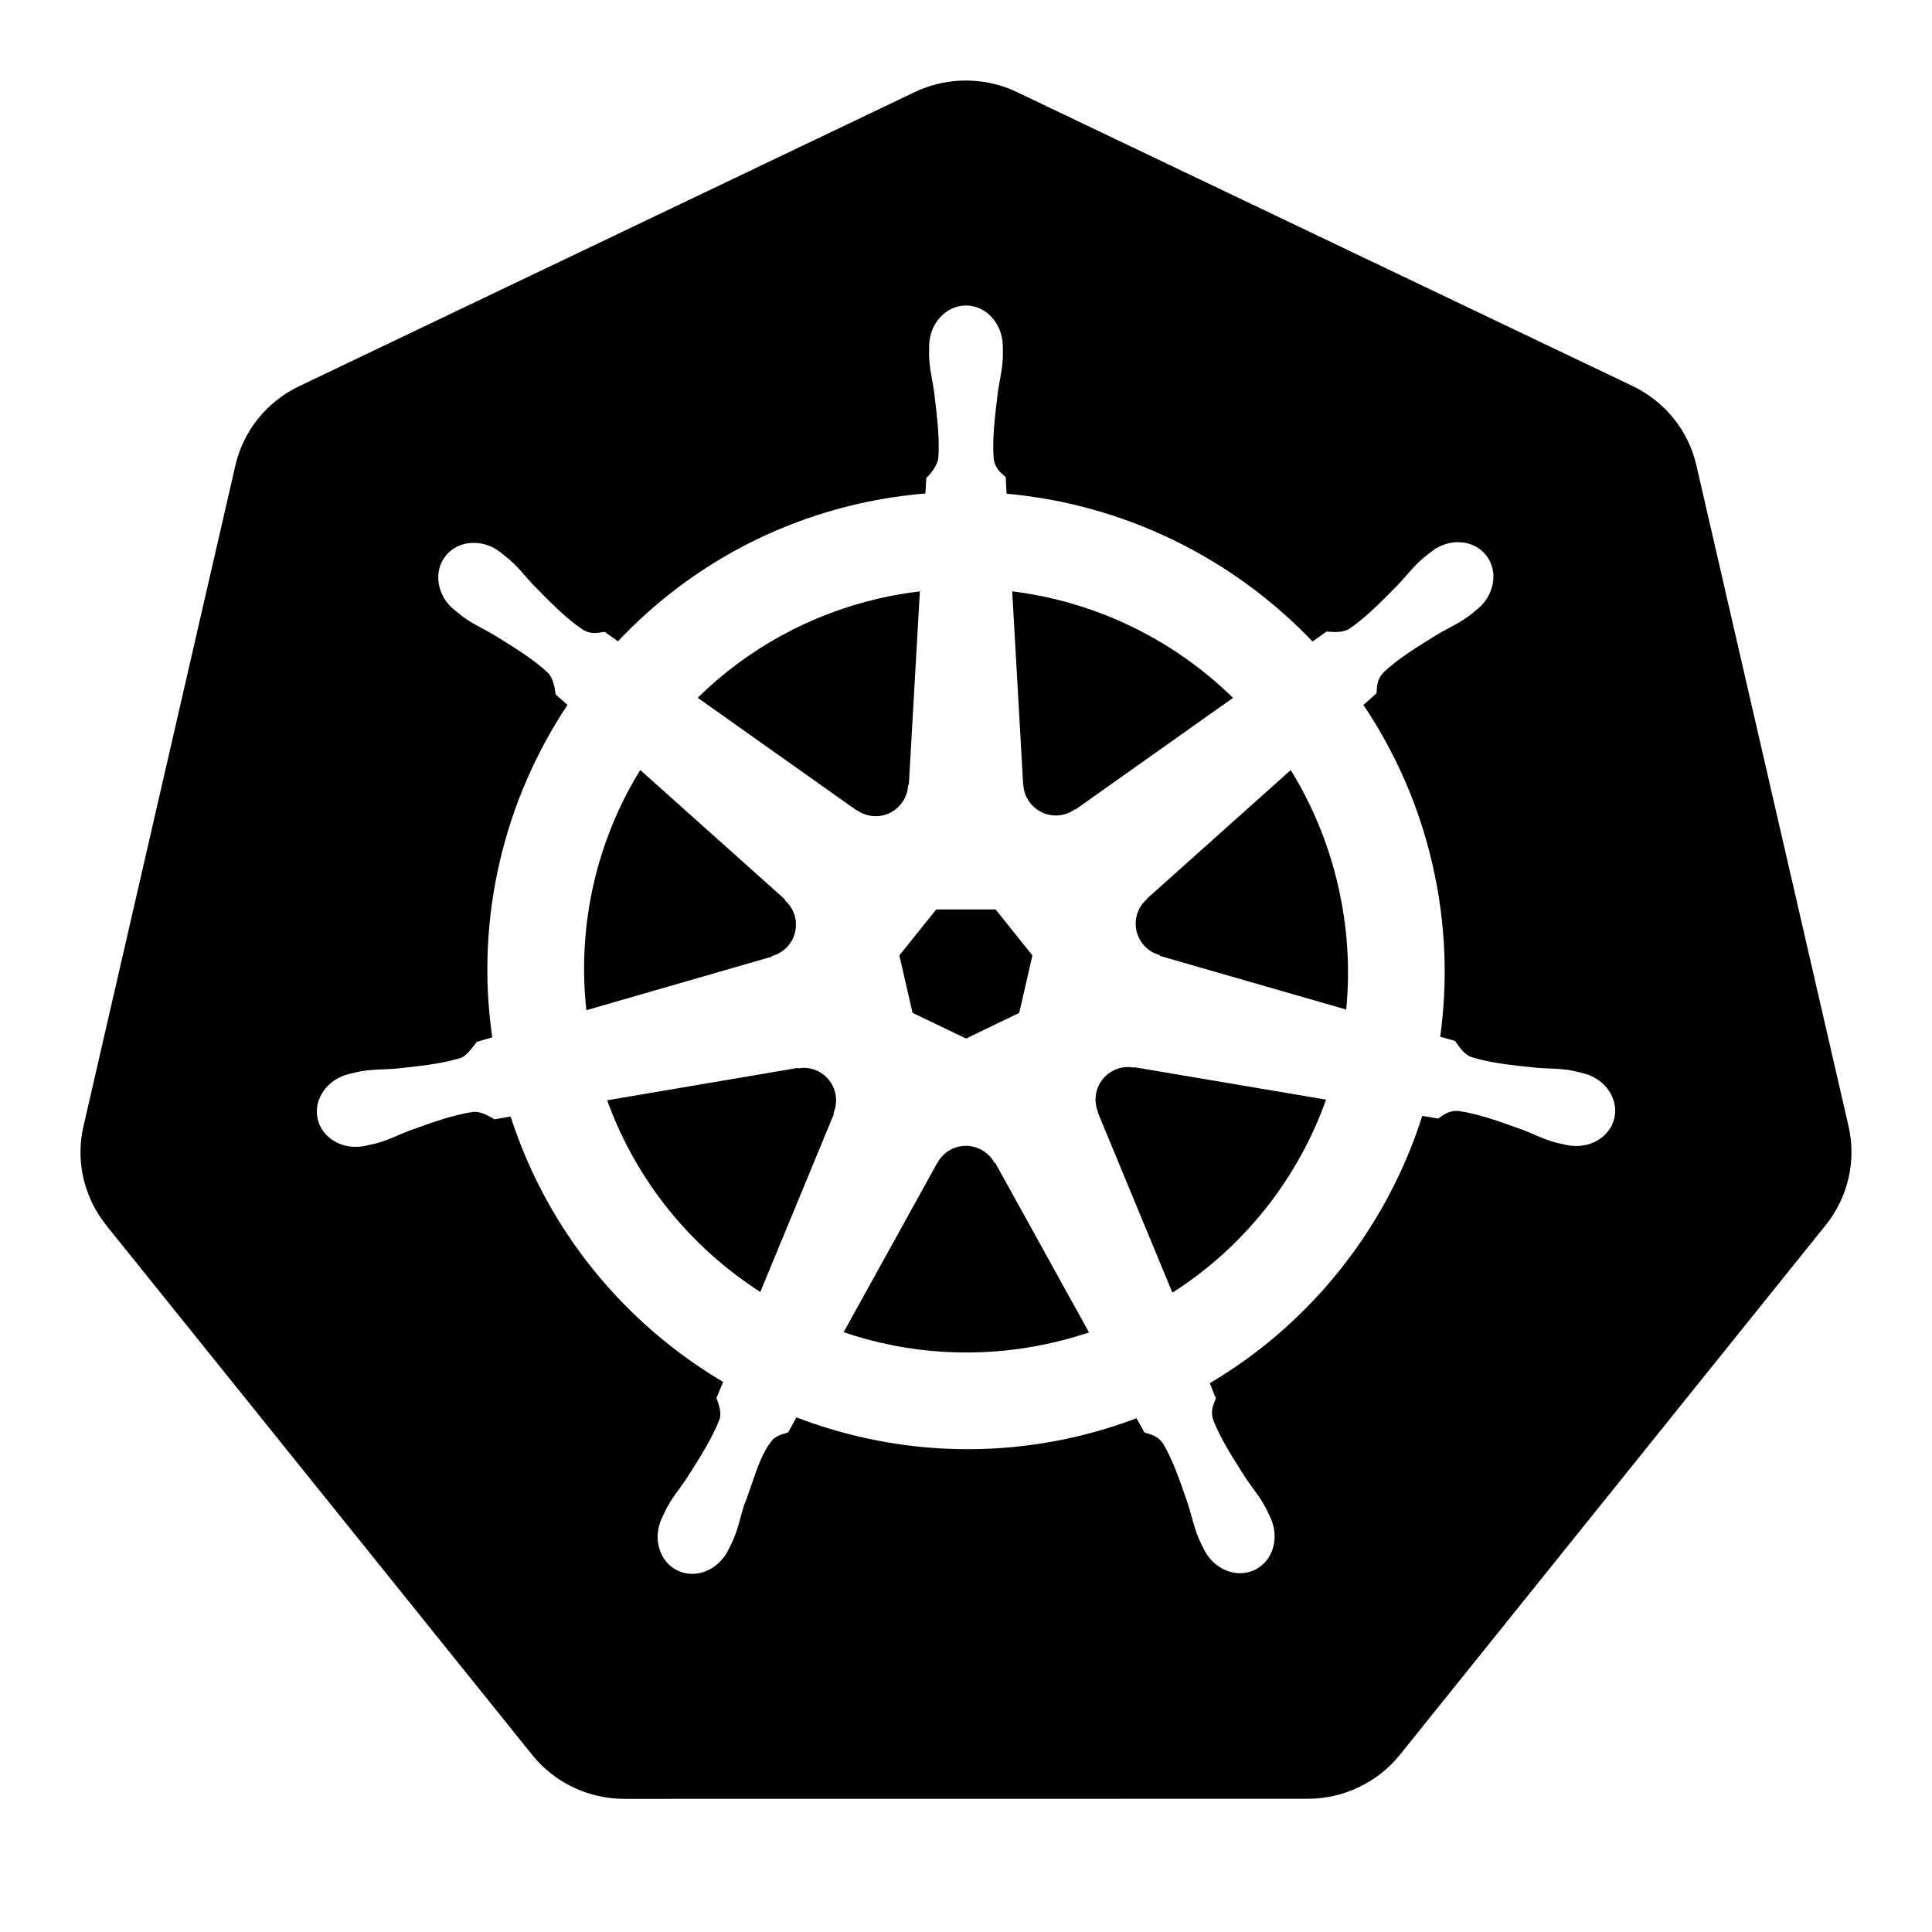 <svg width="24" height="24" viewBox="0 0 24 24" fill="none" xmlns="http://www.w3.org/2000/svg">
  <path d="M11.29 9.748L11.427 7.346C11.264 7.366 11.101 7.393 10.938 7.43C10.046 7.633 9.272 8.073 8.667 8.668L10.636 10.063L10.64 10.062C10.707 10.11 10.789 10.139 10.878 10.139C11.095 10.139 11.272 9.967 11.281 9.752L11.29 9.748Z" fill="currentColor"/>
  <path d="M15.317 8.669C14.579 7.946 13.615 7.474 12.574 7.346L12.71 9.744L12.712 9.745C12.715 9.827 12.744 9.909 12.8 9.978C12.935 10.148 13.18 10.18 13.353 10.053L13.36 10.056L15.317 8.669Z" fill="currentColor"/>
  <path d="M9.751 11.173L7.953 9.565C7.419 10.434 7.167 11.476 7.284 12.549L9.588 11.884L9.59 11.876C9.67 11.854 9.744 11.808 9.8 11.738C9.935 11.568 9.911 11.324 9.749 11.182L9.751 11.173Z" fill="currentColor"/>
  <path d="M16.623 11.006C16.503 10.482 16.301 9.999 16.034 9.566L14.245 11.166L14.246 11.171C14.184 11.225 14.138 11.298 14.118 11.385C14.07 11.597 14.198 11.808 14.405 11.864L14.407 11.874L16.723 12.541C16.772 12.041 16.742 11.524 16.623 11.006Z" fill="currentColor"/>
  <path d="M12.367 11.297H11.631L11.172 11.868L11.336 12.582L12 12.901L12.661 12.583L12.825 11.869L12.367 11.297Z" fill="currentColor"/>
  <path d="M14.085 13.262C14.055 13.257 14.024 13.254 13.992 13.255C13.94 13.258 13.888 13.271 13.838 13.295C13.642 13.389 13.557 13.621 13.642 13.819L13.639 13.823L14.564 16.058C15.456 15.489 16.124 14.64 16.473 13.66L14.089 13.257L14.085 13.262Z" fill="currentColor"/>
  <path d="M10.376 13.579C10.334 13.394 10.171 13.268 9.989 13.265C9.963 13.265 9.936 13.267 9.909 13.272L9.905 13.267L7.542 13.668C7.907 14.677 8.589 15.5 9.445 16.049L10.36 13.836L10.353 13.828C10.386 13.752 10.396 13.666 10.376 13.579Z" fill="currentColor"/>
  <path d="M12.174 14.274C12.113 14.245 12.048 14.232 11.985 14.234C11.846 14.239 11.713 14.317 11.644 14.448H11.642L10.48 16.549C11.284 16.823 12.172 16.884 13.063 16.682C13.222 16.646 13.377 16.602 13.528 16.552L12.364 14.447H12.355C12.316 14.374 12.254 14.313 12.174 14.274Z" fill="currentColor"/>
  <path fill-rule="evenodd" clip-rule="evenodd" d="M11.363 1.144C11.539 1.06 11.729 1.012 11.924 1.002C12.168 0.99 12.412 1.038 12.633 1.144L20.282 4.796C20.48 4.891 20.654 5.028 20.791 5.199C20.928 5.369 21.025 5.568 21.073 5.78L22.963 13.989C23.012 14.201 23.012 14.422 22.963 14.635C22.914 14.847 22.818 15.046 22.681 15.217L17.389 21.8C17.252 21.97 17.078 22.107 16.88 22.201C16.682 22.296 16.465 22.345 16.245 22.345L7.756 22.346C7.536 22.346 7.319 22.297 7.121 22.203C6.923 22.108 6.749 21.971 6.612 21.801L1.318 15.219C1.289 15.181 1.261 15.143 1.235 15.103C1.129 14.94 1.057 14.758 1.022 14.567C0.988 14.376 0.993 14.18 1.037 13.991L2.924 5.782C2.973 5.57 3.069 5.371 3.206 5.201C3.343 5.03 3.517 4.893 3.715 4.798L11.363 1.144ZM11.542 4.304C11.542 4.023 11.747 3.795 12 3.795C12.252 3.795 12.457 4.023 12.457 4.304C12.457 4.318 12.458 4.334 12.458 4.35C12.459 4.38 12.459 4.41 12.458 4.434C12.454 4.541 12.438 4.631 12.421 4.723C12.412 4.771 12.403 4.819 12.396 4.869L12.393 4.894C12.356 5.202 12.325 5.46 12.344 5.7C12.36 5.806 12.415 5.857 12.469 5.906C12.477 5.913 12.486 5.921 12.494 5.929C12.495 5.962 12.5 6.072 12.504 6.133C13.96 6.263 15.312 6.928 16.305 7.969L16.479 7.845C16.486 7.845 16.494 7.846 16.503 7.847C16.568 7.852 16.678 7.86 16.756 7.815C16.956 7.68 17.139 7.495 17.358 7.273L17.374 7.256C17.408 7.22 17.44 7.184 17.471 7.148C17.533 7.077 17.594 7.007 17.676 6.936C17.696 6.919 17.724 6.897 17.75 6.877C17.759 6.869 17.769 6.862 17.778 6.855C17.997 6.68 18.303 6.699 18.46 6.896C18.618 7.094 18.567 7.396 18.348 7.571C18.338 7.579 18.326 7.589 18.315 7.598C18.291 7.618 18.267 7.638 18.247 7.652C18.162 7.715 18.081 7.758 17.999 7.802C17.955 7.825 17.912 7.848 17.867 7.874C17.593 8.043 17.366 8.184 17.186 8.353C17.112 8.431 17.107 8.507 17.102 8.579C17.102 8.59 17.101 8.601 17.1 8.612C17.088 8.623 17.061 8.647 17.03 8.674C16.998 8.703 16.962 8.735 16.937 8.758C17.332 9.345 17.628 10.011 17.795 10.74C17.961 11.463 17.987 12.184 17.891 12.878L18.076 12.931C18.08 12.937 18.084 12.943 18.089 12.95C18.126 13.004 18.189 13.097 18.274 13.13C18.507 13.204 18.769 13.231 19.085 13.264L19.094 13.265C19.146 13.269 19.195 13.271 19.244 13.273C19.337 13.277 19.429 13.28 19.534 13.3C19.557 13.305 19.588 13.312 19.617 13.32C19.635 13.324 19.652 13.328 19.666 13.332C19.936 13.397 20.11 13.645 20.054 13.889C19.998 14.133 19.735 14.282 19.463 14.224C19.461 14.223 19.458 14.223 19.456 14.223C19.453 14.222 19.451 14.22 19.447 14.22C19.434 14.217 19.419 14.214 19.404 14.211C19.377 14.205 19.35 14.2 19.329 14.194C19.226 14.167 19.142 14.13 19.056 14.093C19.012 14.074 18.966 14.054 18.918 14.036L18.904 14.031C18.608 13.924 18.361 13.836 18.12 13.801C18.013 13.793 17.951 13.836 17.892 13.877C17.883 13.883 17.873 13.89 17.864 13.896C17.83 13.889 17.727 13.871 17.668 13.862C17.23 15.24 16.295 16.434 15.029 17.182C15.036 17.198 15.045 17.222 15.054 17.246C15.073 17.297 15.094 17.353 15.105 17.366C15.101 17.377 15.097 17.388 15.093 17.398C15.066 17.465 15.038 17.534 15.07 17.637C15.159 17.867 15.303 18.092 15.476 18.363C15.505 18.406 15.534 18.445 15.562 18.485C15.617 18.56 15.672 18.634 15.722 18.728C15.734 18.752 15.75 18.785 15.764 18.815C15.77 18.828 15.776 18.84 15.781 18.851C15.899 19.103 15.813 19.393 15.587 19.502C15.359 19.611 15.076 19.496 14.954 19.243C14.948 19.232 14.943 19.22 14.937 19.208C14.922 19.179 14.907 19.149 14.897 19.125C14.854 19.027 14.83 18.938 14.805 18.847C14.792 18.801 14.779 18.754 14.764 18.706L14.76 18.693C14.658 18.394 14.573 18.146 14.45 17.936C14.389 17.846 14.317 17.825 14.248 17.804C14.237 17.8 14.227 17.797 14.216 17.794C14.209 17.781 14.191 17.748 14.171 17.712C14.152 17.679 14.132 17.643 14.118 17.618C13.866 17.713 13.604 17.793 13.333 17.855C12.145 18.124 10.956 18.015 9.894 17.607L9.79 17.795C9.713 17.816 9.638 17.837 9.593 17.891C9.476 18.031 9.408 18.23 9.336 18.442C9.305 18.531 9.274 18.623 9.238 18.713C9.223 18.763 9.21 18.81 9.197 18.857C9.173 18.947 9.149 19.035 9.106 19.133C9.096 19.155 9.082 19.184 9.069 19.211C9.062 19.225 9.055 19.238 9.05 19.249C9.049 19.25 9.049 19.251 9.049 19.251C9.049 19.251 9.049 19.251 9.049 19.251C8.927 19.503 8.644 19.619 8.417 19.51C8.191 19.401 8.104 19.111 8.222 18.859C8.228 18.846 8.235 18.831 8.243 18.815C8.256 18.787 8.269 18.758 8.281 18.736C8.331 18.641 8.385 18.567 8.441 18.491C8.469 18.452 8.498 18.413 8.526 18.37C8.7 18.099 8.852 17.856 8.941 17.625C8.963 17.549 8.93 17.444 8.9 17.366L8.983 17.167C7.764 16.445 6.802 15.294 6.343 13.87L6.143 13.905C6.137 13.901 6.131 13.897 6.123 13.893C6.066 13.86 5.971 13.805 5.88 13.812C5.639 13.847 5.392 13.935 5.095 14.042L5.082 14.047C5.035 14.065 4.99 14.084 4.946 14.103C4.86 14.14 4.775 14.176 4.671 14.204C4.648 14.21 4.617 14.217 4.588 14.223C4.576 14.226 4.564 14.228 4.553 14.23C4.55 14.231 4.547 14.233 4.544 14.233C4.543 14.234 4.542 14.234 4.541 14.234C4.539 14.234 4.538 14.234 4.537 14.234C4.266 14.293 4.002 14.144 3.946 13.9C3.891 13.655 4.064 13.408 4.334 13.342C4.335 13.342 4.336 13.342 4.337 13.341C4.338 13.341 4.34 13.341 4.341 13.34L4.345 13.339C4.356 13.337 4.369 13.334 4.381 13.331C4.411 13.323 4.442 13.316 4.467 13.311C4.571 13.291 4.663 13.288 4.756 13.284C4.805 13.282 4.854 13.28 4.906 13.276L4.916 13.275C5.232 13.242 5.494 13.214 5.727 13.141C5.793 13.114 5.856 13.03 5.905 12.966C5.911 12.958 5.917 12.95 5.923 12.942L6.115 12.886C5.9 11.399 6.264 9.939 7.049 8.757L6.902 8.626C6.901 8.619 6.9 8.612 6.899 8.604C6.89 8.54 6.873 8.428 6.81 8.361C6.63 8.192 6.403 8.052 6.13 7.883C6.085 7.857 6.042 7.834 5.999 7.811C5.917 7.767 5.836 7.724 5.75 7.661C5.73 7.646 5.706 7.626 5.682 7.607C5.673 7.599 5.664 7.592 5.655 7.585C5.653 7.583 5.651 7.582 5.648 7.58C5.429 7.405 5.378 7.103 5.536 6.905C5.625 6.794 5.76 6.739 5.901 6.744C6.01 6.747 6.124 6.787 6.22 6.864C6.228 6.871 6.237 6.878 6.247 6.885C6.273 6.906 6.301 6.928 6.321 6.945C6.403 7.015 6.463 7.084 6.524 7.155C6.556 7.191 6.588 7.228 6.623 7.265L6.631 7.273C6.853 7.499 7.037 7.686 7.24 7.822C7.333 7.877 7.408 7.865 7.479 7.854C7.49 7.852 7.501 7.85 7.512 7.849C7.538 7.868 7.627 7.932 7.677 7.966C8.456 7.14 9.48 6.527 10.668 6.257C10.945 6.195 11.221 6.153 11.496 6.13L11.507 5.937C11.568 5.878 11.636 5.793 11.655 5.7C11.675 5.455 11.643 5.193 11.605 4.876L11.604 4.869C11.597 4.819 11.588 4.771 11.58 4.723C11.563 4.631 11.546 4.541 11.542 4.434C11.541 4.411 11.542 4.383 11.542 4.355C11.543 4.342 11.543 4.329 11.543 4.317C11.543 4.315 11.543 4.313 11.542 4.311C11.542 4.309 11.542 4.306 11.542 4.304Z" fill="currentColor"/>
</svg>
